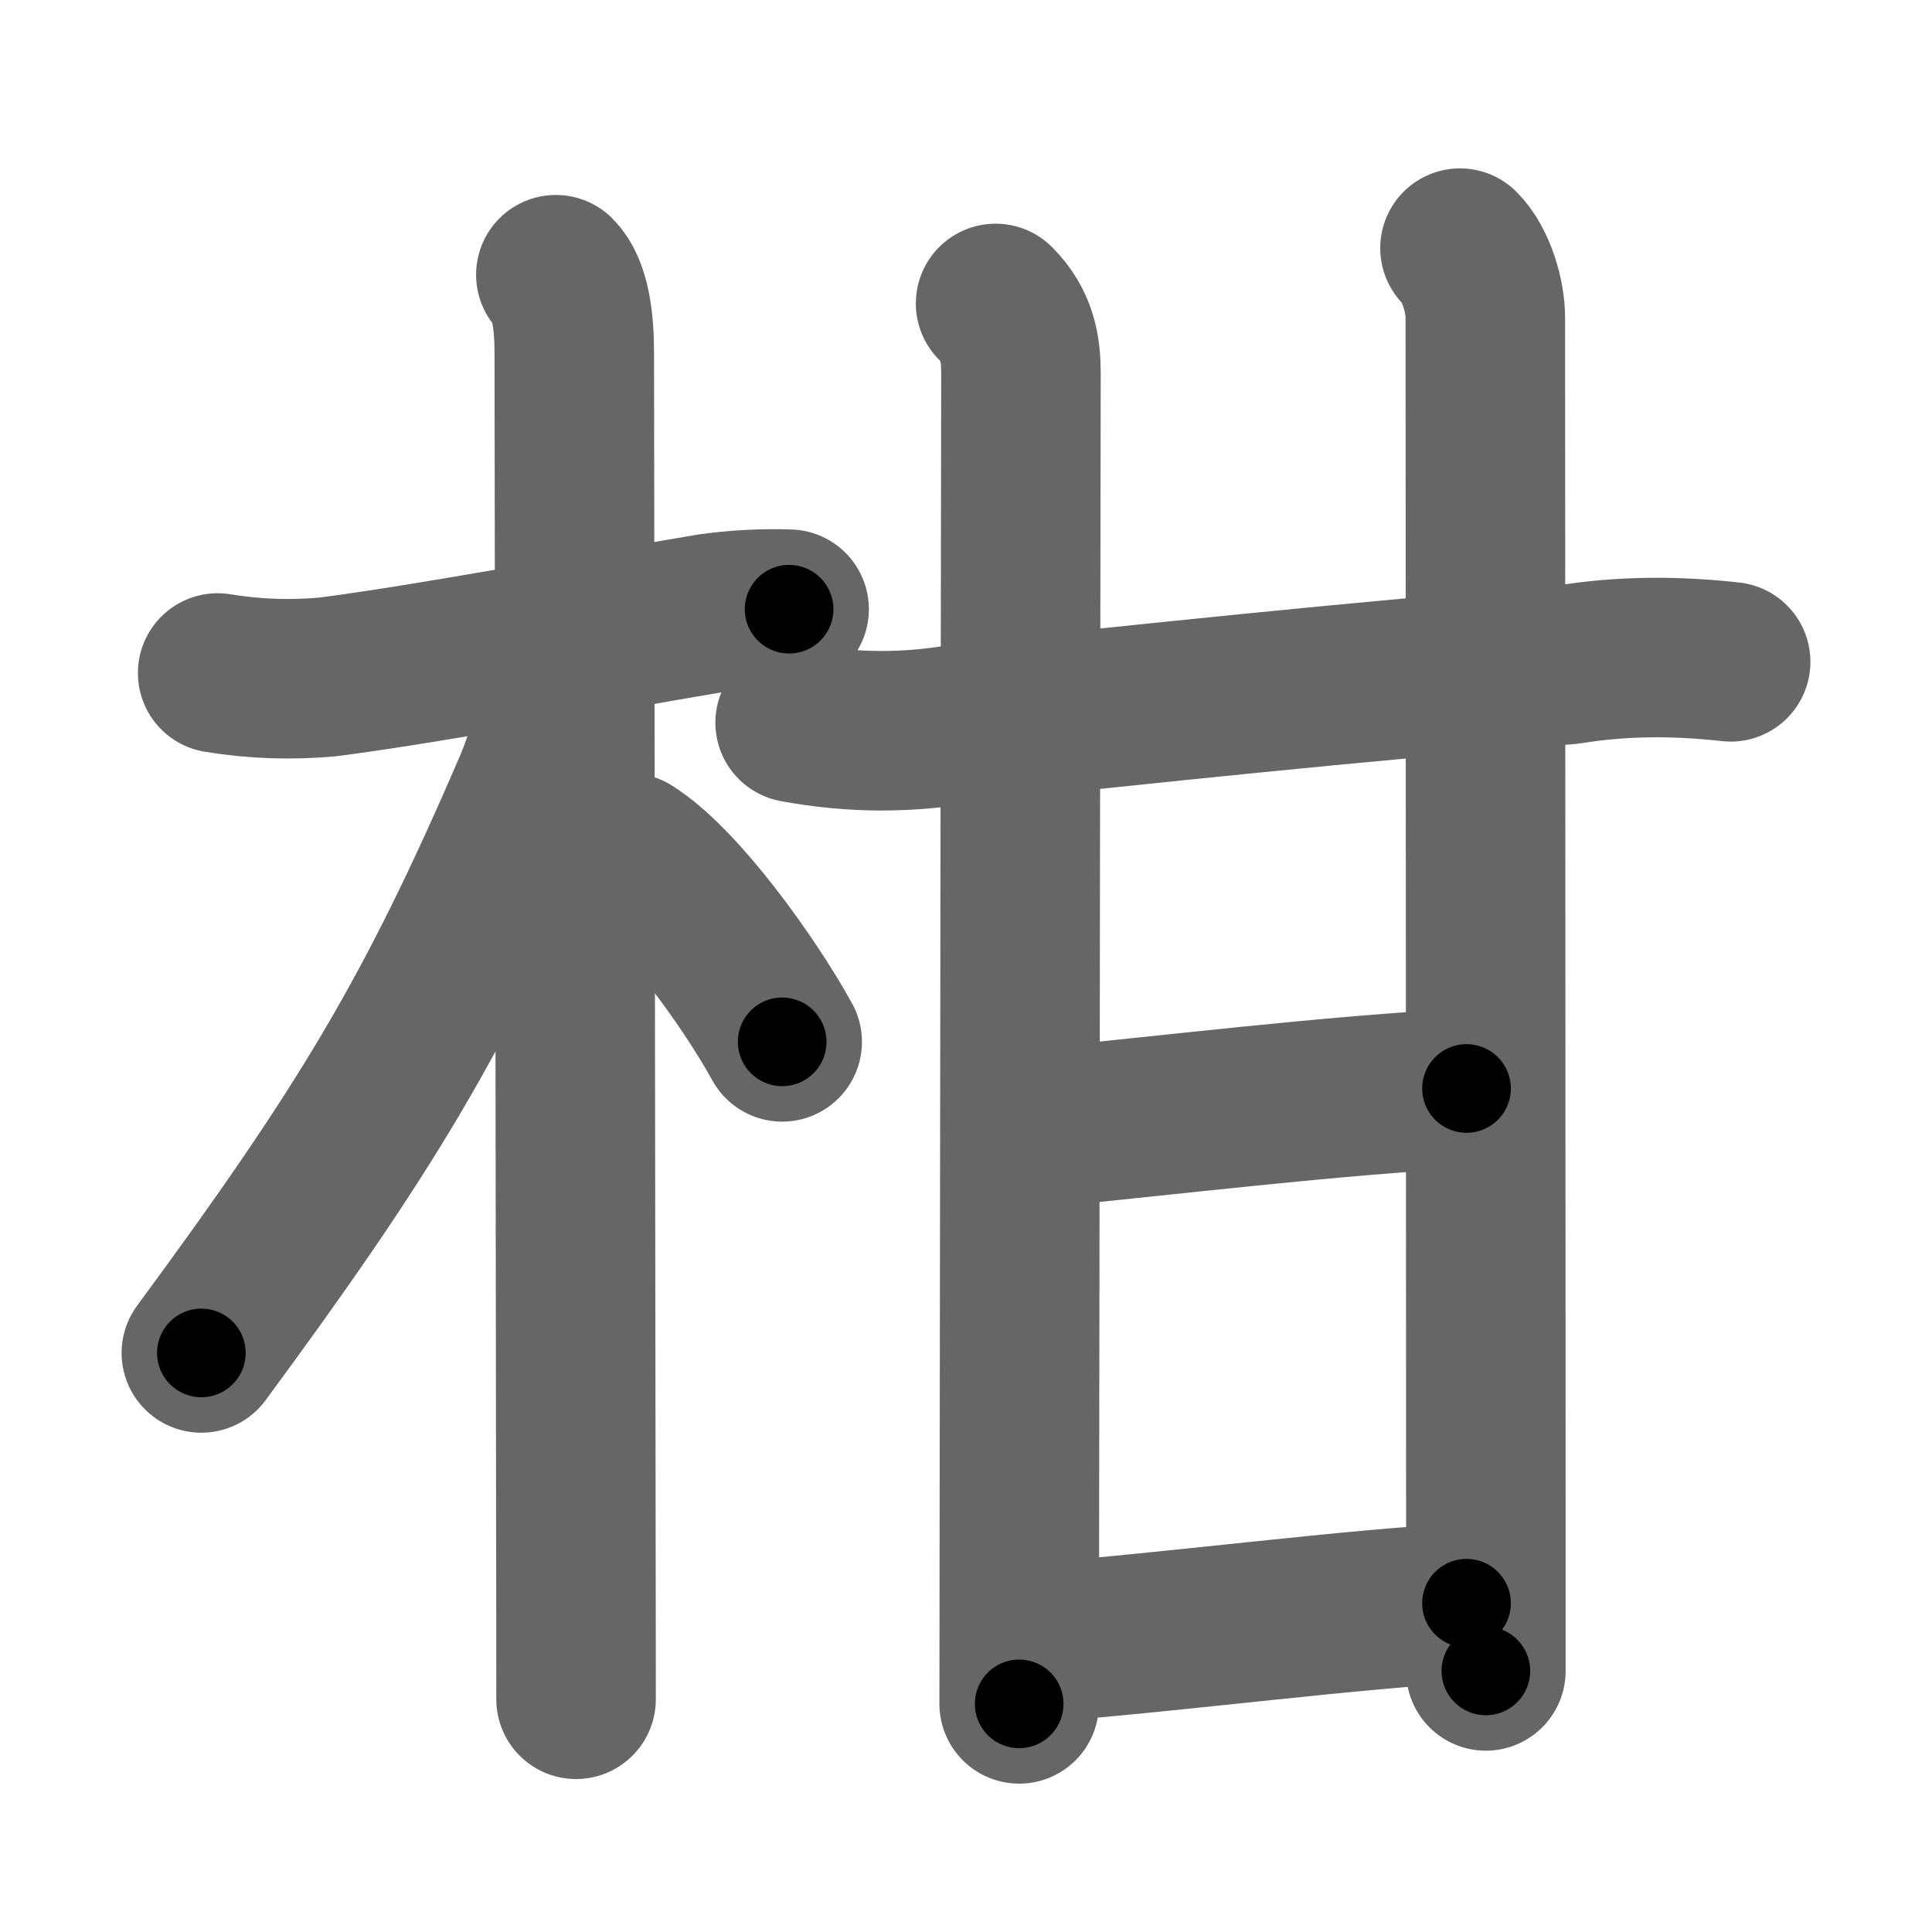 <svg xmlns="http://www.w3.org/2000/svg" width="109" height="109" viewBox="0 0 109 109" id="67d1"><g fill="none" stroke="#666" stroke-width="9" stroke-linecap="round" stroke-linejoin="round"><g><g><path d="M12.28,37.97c2.06,0.34,4.14,0.41,6.21,0.22c5.36-0.68,15.48-2.56,21.55-3.58c1.49-0.21,2.98-0.29,4.48-0.24" /><path d="M31.36,15.5c0.82,0.82,1.04,2.62,1.04,4.42c0,0.77,0.07,45.9,0.09,66.45c0.01,4.81,0.01,8.27,0.01,9.5" /><path d="M31.94,37.53c0,1.72-1.24,5.46-1.83,6.83c-5.56,12.93-9.47,19.38-18.75,31.97" /><path d="M35.5,48.12c2.76,1.71,6.75,7.25,8.63,10.66" /></g><g><g p5:part="1" xmlns:p5="http://kanjivg.tagaini.net"><g><path d="M44.86,40.77c3.26,0.61,6.51,0.61,9.77,0c9.62-1.02,21.95-2.34,33.87-3.28c3.05-0.5,6.12-0.49,9.14-0.15" /><path d="M56.17,17.12c1.23,1.23,1.43,2.58,1.43,3.92c0,1.11-0.07,45.24-0.09,65.84c0,4.33-0.01,7.62-0.01,9.25" /></g><path d="M82.37,14c0.94,0.94,1.43,2.75,1.43,3.92c0,0.81,0.02,45.97,0.03,66.7c0,4.84,0,8.34,0,9.65" /></g><path d="M59.01,63.59c6.24-0.59,16.49-1.84,23.73-2.18" /><g p5:part="2" xmlns:p5="http://kanjivg.tagaini.net"><path d="M58.76,92.65c7.24-0.53,18.08-1.96,23.98-2.2" /></g></g></g></g><g fill="none" stroke="#000" stroke-width="5" stroke-linecap="round" stroke-linejoin="round"><g><g><path d="M12.28,37.97c2.06,0.34,4.14,0.41,6.21,0.22c5.36-0.68,15.48-2.56,21.55-3.58c1.49-0.21,2.98-0.29,4.48-0.24" stroke-dasharray="32.57" stroke-dashoffset="32.57"><animate id="0" attributeName="stroke-dashoffset" values="32.57;0" dur="0.33s" fill="freeze" begin="0s;67d1.click" /></path><path d="M31.36,15.5c0.82,0.82,1.04,2.62,1.04,4.42c0,0.77,0.07,45.9,0.09,66.45c0.01,4.81,0.01,8.27,0.01,9.5" stroke-dasharray="80.59" stroke-dashoffset="80.59"><animate attributeName="stroke-dashoffset" values="80.59" fill="freeze" begin="67d1.click" /><animate id="1" attributeName="stroke-dashoffset" values="80.59;0" dur="0.61s" fill="freeze" begin="0.end" /></path><path d="M31.94,37.53c0,1.72-1.24,5.46-1.83,6.83c-5.56,12.93-9.47,19.38-18.75,31.97" stroke-dasharray="44.27" stroke-dashoffset="44.27"><animate attributeName="stroke-dashoffset" values="44.27" fill="freeze" begin="67d1.click" /><animate id="2" attributeName="stroke-dashoffset" values="44.27;0" dur="0.44s" fill="freeze" begin="1.end" /></path><path d="M35.5,48.12c2.76,1.71,6.75,7.25,8.63,10.66" stroke-dasharray="13.81" stroke-dashoffset="13.81"><animate attributeName="stroke-dashoffset" values="13.81" fill="freeze" begin="67d1.click" /><animate id="3" attributeName="stroke-dashoffset" values="13.81;0" dur="0.14s" fill="freeze" begin="2.end" /></path></g><g><g p5:part="1" xmlns:p5="http://kanjivg.tagaini.net"><g><path d="M44.86,40.77c3.26,0.61,6.51,0.61,9.77,0c9.62-1.02,21.95-2.34,33.87-3.28c3.05-0.5,6.12-0.49,9.14-0.15" stroke-dasharray="53.03" stroke-dashoffset="53.03"><animate attributeName="stroke-dashoffset" values="53.03" fill="freeze" begin="67d1.click" /><animate id="4" attributeName="stroke-dashoffset" values="53.03;0" dur="0.53s" fill="freeze" begin="3.end" /></path><path d="M56.17,17.12c1.23,1.23,1.43,2.58,1.43,3.92c0,1.11-0.07,45.24-0.09,65.84c0,4.33-0.01,7.62-0.01,9.25" stroke-dasharray="79.39" stroke-dashoffset="79.39"><animate attributeName="stroke-dashoffset" values="79.39" fill="freeze" begin="67d1.click" /><animate id="5" attributeName="stroke-dashoffset" values="79.39;0" dur="0.6s" fill="freeze" begin="4.end" /></path></g><path d="M82.37,14c0.94,0.94,1.43,2.75,1.43,3.92c0,0.81,0.02,45.97,0.03,66.7c0,4.84,0,8.34,0,9.65" stroke-dasharray="80.61" stroke-dashoffset="80.61"><animate attributeName="stroke-dashoffset" values="80.61" fill="freeze" begin="67d1.click" /><animate id="6" attributeName="stroke-dashoffset" values="80.61;0" dur="0.61s" fill="freeze" begin="5.end" /></path></g><path d="M59.01,63.59c6.24-0.59,16.49-1.84,23.73-2.18" stroke-dasharray="23.83" stroke-dashoffset="23.83"><animate attributeName="stroke-dashoffset" values="23.83" fill="freeze" begin="67d1.click" /><animate id="7" attributeName="stroke-dashoffset" values="23.83;0" dur="0.24s" fill="freeze" begin="6.end" /></path><g p5:part="2" xmlns:p5="http://kanjivg.tagaini.net"><path d="M58.76,92.65c7.24-0.53,18.08-1.96,23.98-2.2" stroke-dasharray="24.08" stroke-dashoffset="24.08"><animate attributeName="stroke-dashoffset" values="24.08" fill="freeze" begin="67d1.click" /><animate id="8" attributeName="stroke-dashoffset" values="24.08;0" dur="0.24s" fill="freeze" begin="7.end" /></path></g></g></g></g></svg>